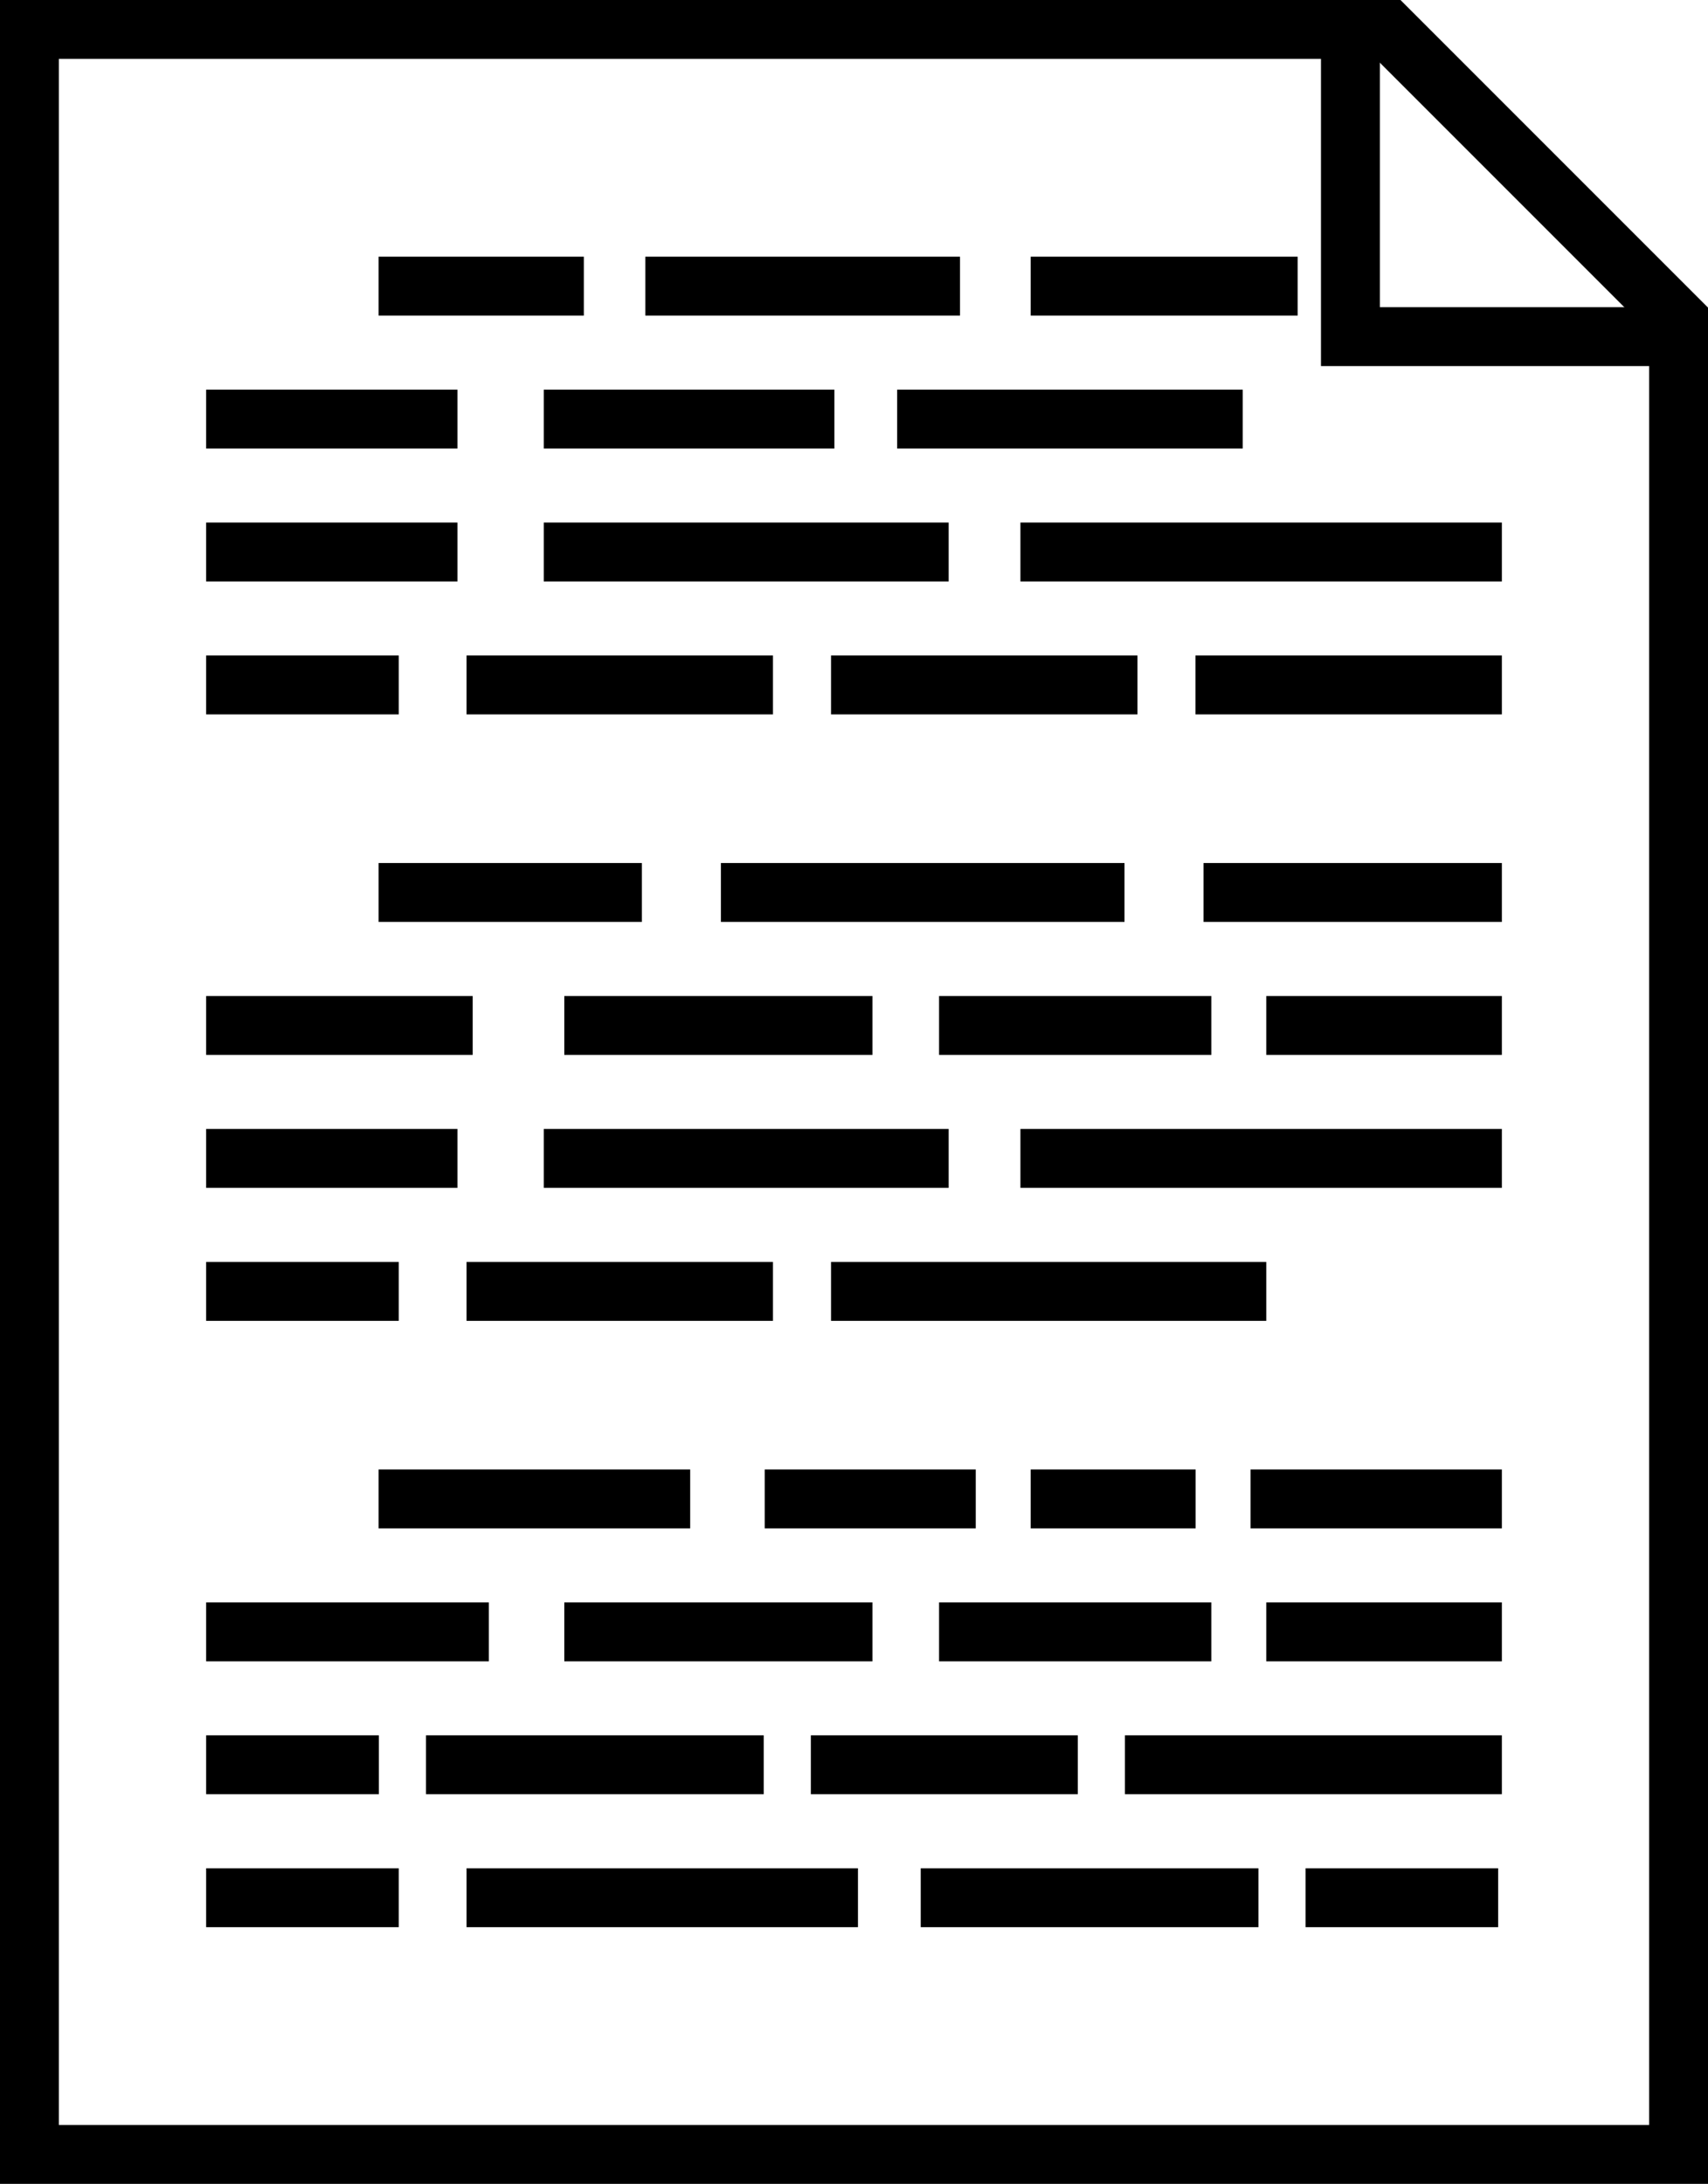 <svg xmlns="http://www.w3.org/2000/svg" viewBox="0 0 203 259.5"><title>txt</title><polygon points="3.5 3.5 3.5 256 199.5 256 199.5 38 165 3.5 3.5 3.5" style="fill:none;stroke:#000;stroke-miterlimit:10;stroke-width:7px"/><polyline points="160.5 3 160.5 40 201 40" style="fill:none;stroke:#000;stroke-miterlimit:10;stroke-width:7px"/><line x1="45" y1="34" x2="69.39" y2="34" style="fill:#fff;stroke:#000;stroke-miterlimit:10;stroke-width:7px"/><line x1="76.7" y1="34" x2="114.1" y2="34" style="fill:#fff;stroke:#000;stroke-miterlimit:10;stroke-width:7px"/><line x1="122.5" y1="34" x2="154.23" y2="34" style="fill:#fff;stroke:#000;stroke-miterlimit:10;stroke-width:7px"/><line x1="24.5" y1="49.8" x2="54.37" y2="49.8" style="fill:#fff;stroke:#000;stroke-miterlimit:10;stroke-width:7px"/><line x1="64.63" y1="49.8" x2="99.17" y2="49.8" style="fill:#fff;stroke:#000;stroke-miterlimit:10;stroke-width:7px"/><line x1="106.63" y1="49.8" x2="147.7" y2="49.8" style="fill:#fff;stroke:#000;stroke-miterlimit:10;stroke-width:7px"/><line x1="24.5" y1="65.59" x2="54.37" y2="65.59" style="fill:#fff;stroke:#000;stroke-miterlimit:10;stroke-width:7px"/><line x1="64.63" y1="65.59" x2="112.75" y2="65.59" style="fill:#fff;stroke:#000;stroke-miterlimit:10;stroke-width:7px"/><line x1="121.28" y1="65.59" x2="178.5" y2="65.59" style="fill:#fff;stroke:#000;stroke-miterlimit:10;stroke-width:7px"/><line x1="24.5" y1="81.39" x2="47.39" y2="81.39" style="fill:#fff;stroke:#000;stroke-miterlimit:10;stroke-width:7px"/><line x1="55.45" y1="81.39" x2="91.87" y2="81.39" style="fill:#fff;stroke:#000;stroke-miterlimit:10;stroke-width:7px"/><line x1="98.77" y1="81.39" x2="135.19" y2="81.39" style="fill:#fff;stroke:#000;stroke-miterlimit:10;stroke-width:7px"/><line x1="142.08" y1="81.39" x2="178.5" y2="81.39" style="fill:#fff;stroke:#000;stroke-miterlimit:10;stroke-width:7px"/><line x1="45" y1="106.05" x2="76.29" y2="106.05" style="fill:#fff;stroke:#000;stroke-miterlimit:10;stroke-width:7px"/><line x1="85.68" y1="106.05" x2="133.65" y2="106.05" style="fill:#fff;stroke:#000;stroke-miterlimit:10;stroke-width:7px"/><line x1="143.04" y1="106.05" x2="178.5" y2="106.05" style="fill:#fff;stroke:#000;stroke-miterlimit:10;stroke-width:7px"/><line x1="24.5" y1="121.85" x2="56.18" y2="121.85" style="fill:#fff;stroke:#000;stroke-miterlimit:10;stroke-width:7px"/><line x1="67.07" y1="121.85" x2="103.69" y2="121.85" style="fill:#fff;stroke:#000;stroke-miterlimit:10;stroke-width:7px"/><line x1="111.61" y1="121.85" x2="143.97" y2="121.85" style="fill:#fff;stroke:#000;stroke-miterlimit:10;stroke-width:7px"/><line x1="24.5" y1="137.65" x2="54.37" y2="137.65" style="fill:#fff;stroke:#000;stroke-miterlimit:10;stroke-width:7px"/><line x1="64.63" y1="137.65" x2="112.75" y2="137.65" style="fill:#fff;stroke:#000;stroke-miterlimit:10;stroke-width:7px"/><line x1="121.28" y1="137.65" x2="178.5" y2="137.65" style="fill:#fff;stroke:#000;stroke-miterlimit:10;stroke-width:7px"/><line x1="24.5" y1="153.45" x2="47.39" y2="153.45" style="fill:#fff;stroke:#000;stroke-miterlimit:10;stroke-width:7px"/><line x1="55.45" y1="153.45" x2="91.87" y2="153.45" style="fill:#fff;stroke:#000;stroke-miterlimit:10;stroke-width:7px"/><line x1="98.77" y1="153.45" x2="150.5" y2="153.45" style="fill:#fff;stroke:#000;stroke-miterlimit:10;stroke-width:7px"/><line x1="150.5" y1="121.85" x2="178.5" y2="121.85" style="fill:#fff;stroke:#000;stroke-miterlimit:10;stroke-width:7px"/><line x1="45" y1="178.11" x2="82.03" y2="178.11" style="fill:#fff;stroke:#000;stroke-miterlimit:10;stroke-width:7px"/><line x1="90.89" y1="178.11" x2="115.97" y2="178.11" style="fill:#fff;stroke:#000;stroke-miterlimit:10;stroke-width:7px"/><line x1="148.63" y1="178.11" x2="178.5" y2="178.11" style="fill:#fff;stroke:#000;stroke-miterlimit:10;stroke-width:7px"/><line x1="24.5" y1="193.91" x2="58.1" y2="193.91" style="fill:#fff;stroke:#000;stroke-miterlimit:10;stroke-width:7px"/><line x1="67.07" y1="193.91" x2="103.69" y2="193.91" style="fill:#fff;stroke:#000;stroke-miterlimit:10;stroke-width:7px"/><line x1="111.61" y1="193.91" x2="143.97" y2="193.91" style="fill:#fff;stroke:#000;stroke-miterlimit:10;stroke-width:7px"/><line x1="24.5" y1="209.7" x2="45.03" y2="209.7" style="fill:#fff;stroke:#000;stroke-miterlimit:10;stroke-width:7px"/><line x1="50.63" y1="209.7" x2="90.77" y2="209.7" style="fill:#fff;stroke:#000;stroke-miterlimit:10;stroke-width:7px"/><line x1="133.7" y1="209.7" x2="178.5" y2="209.7" style="fill:#fff;stroke:#000;stroke-miterlimit:10;stroke-width:7px"/><line x1="24.5" y1="225.5" x2="47.39" y2="225.5" style="fill:#fff;stroke:#000;stroke-miterlimit:10;stroke-width:7px"/><line x1="55.45" y1="225.5" x2="101.97" y2="225.5" style="fill:#fff;stroke:#000;stroke-miterlimit:10;stroke-width:7px"/><line x1="109.43" y1="225.5" x2="149.57" y2="225.5" style="fill:#fff;stroke:#000;stroke-miterlimit:10;stroke-width:7px"/><line x1="150.5" y1="193.91" x2="178.5" y2="193.91" style="fill:#fff;stroke:#000;stroke-miterlimit:10;stroke-width:7px"/><line x1="155.17" y1="225.5" x2="178.06" y2="225.5" style="fill:#fff;stroke:#000;stroke-miterlimit:10;stroke-width:7px"/><line x1="122.5" y1="178.11" x2="142.1" y2="178.11" style="fill:#fff;stroke:#000;stroke-miterlimit:10;stroke-width:7px"/><line x1="96.37" y1="209.7" x2="128.1" y2="209.7" style="fill:#fff;stroke:#000;stroke-miterlimit:10;stroke-width:7px"/></svg>